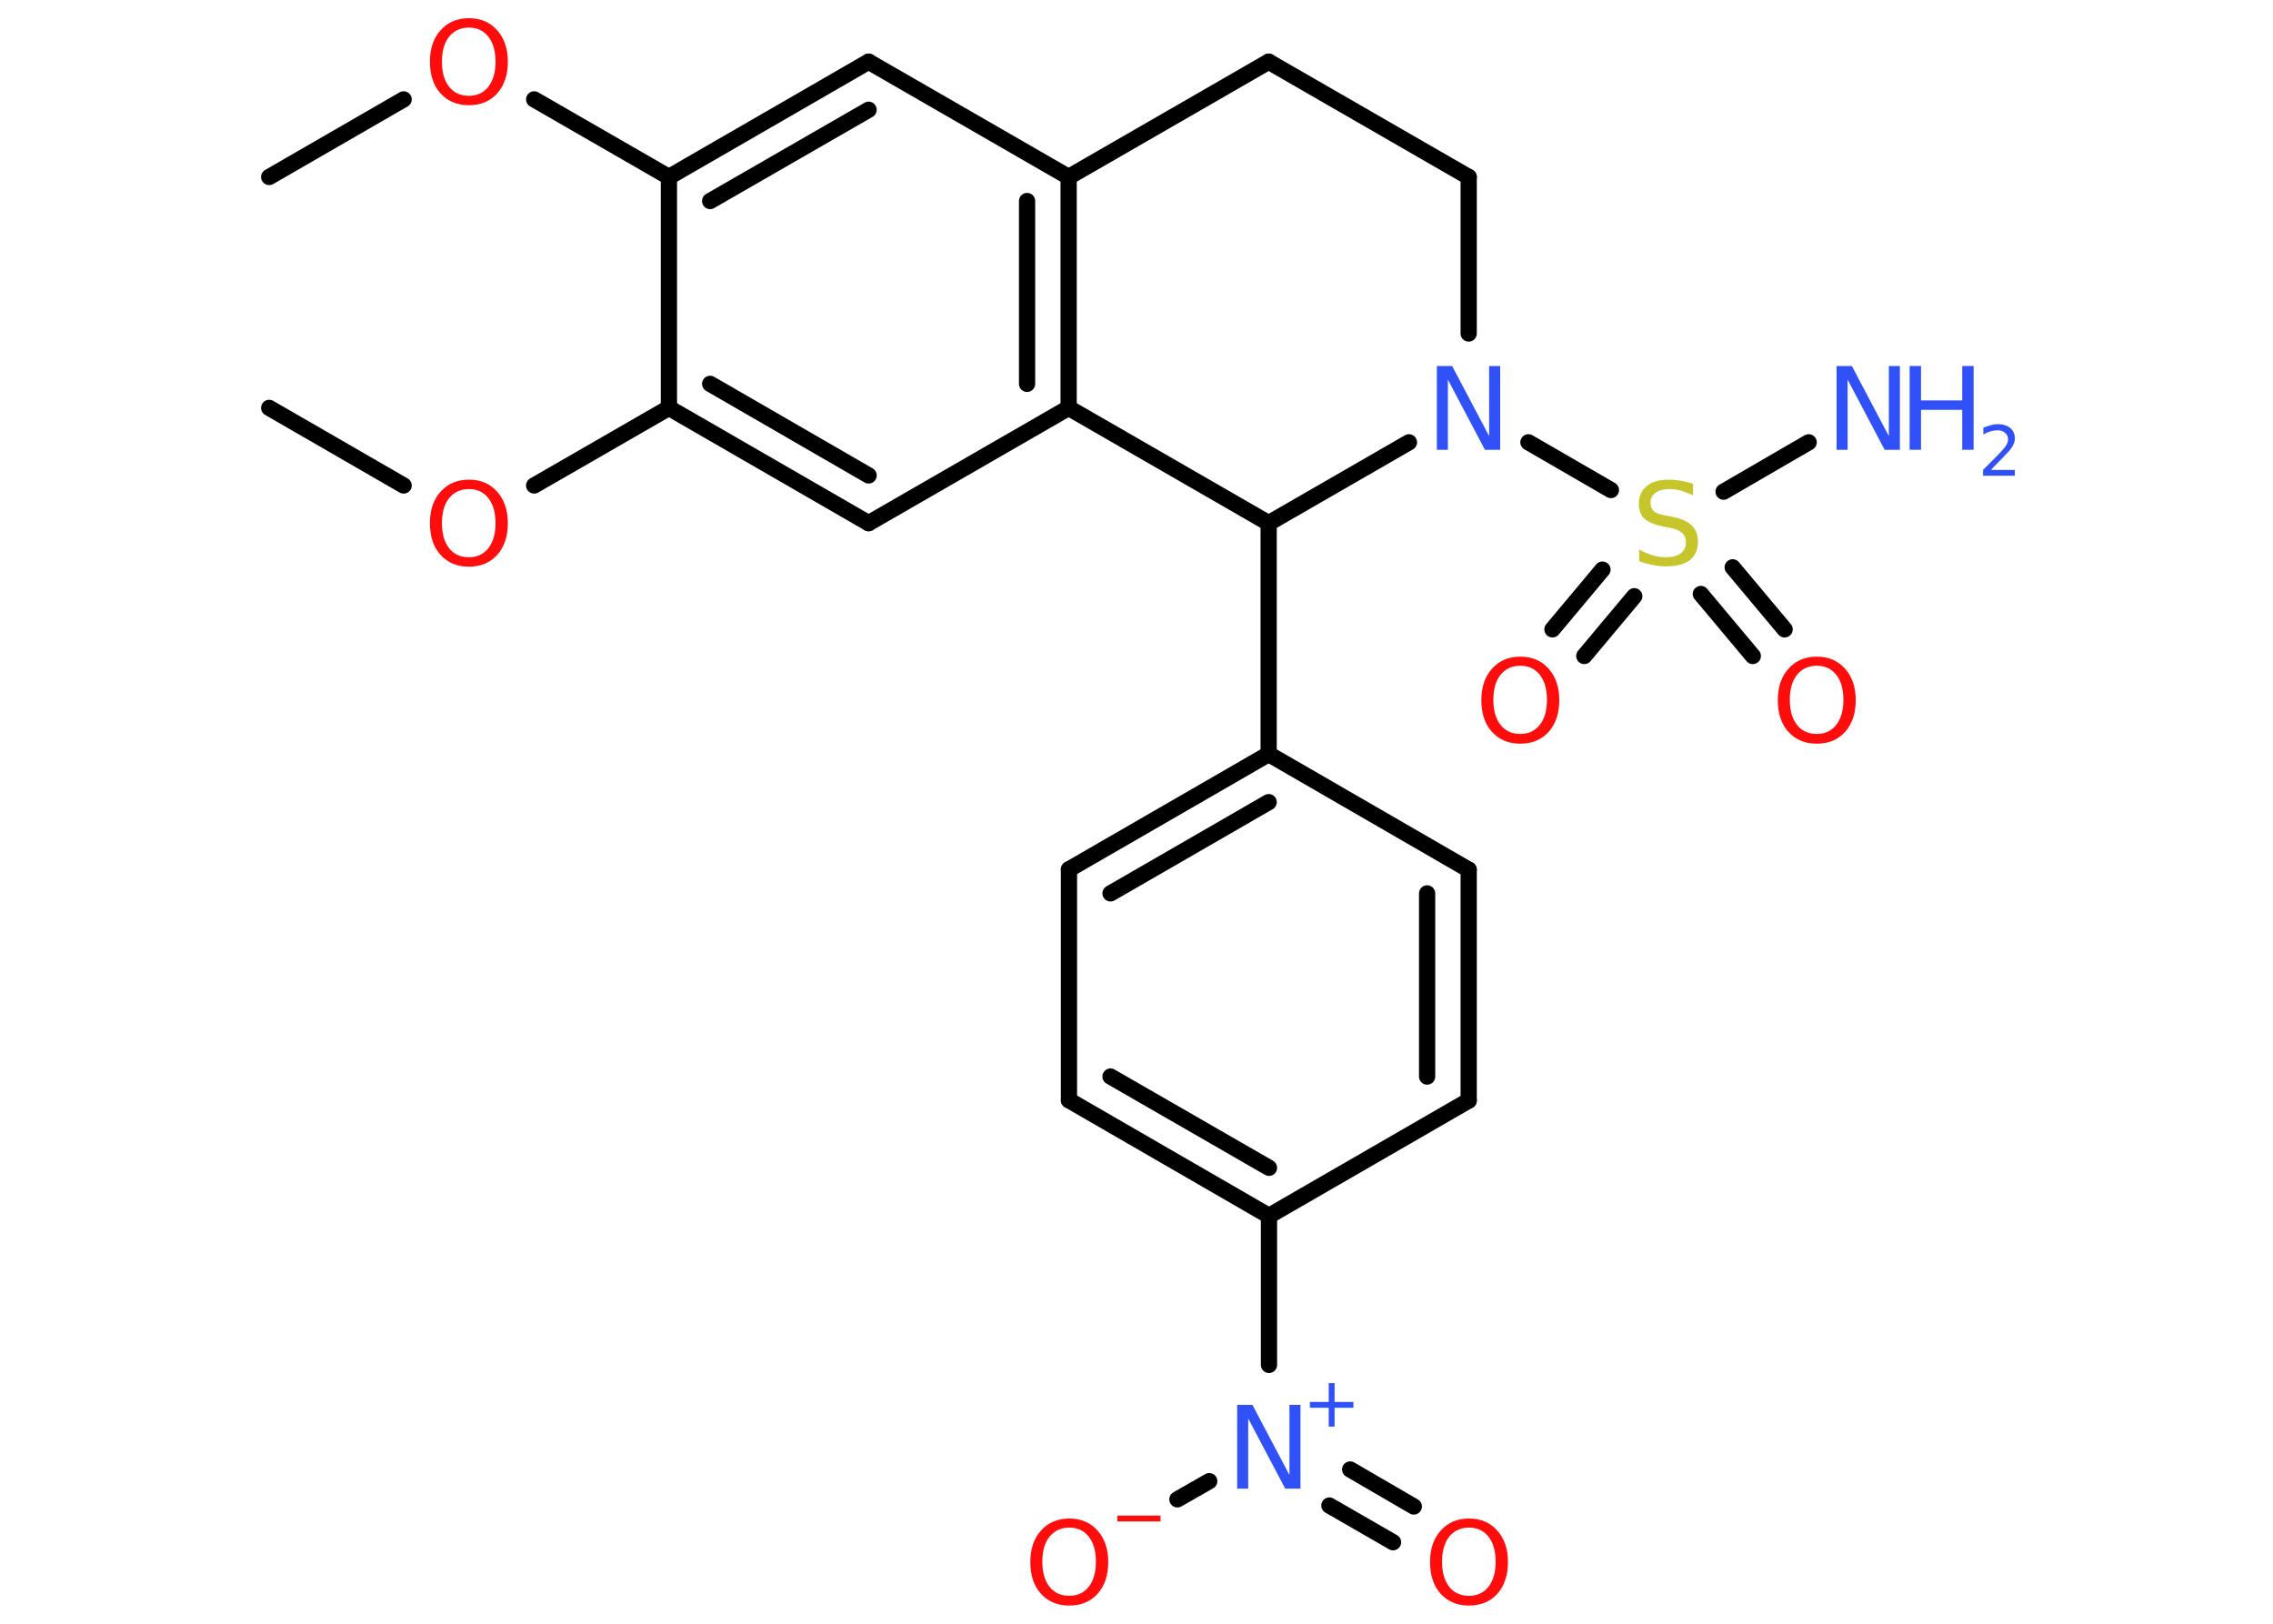 <?xml version='1.0' encoding='UTF-8'?>
<!DOCTYPE svg PUBLIC "-//W3C//DTD SVG 1.1//EN" "http://www.w3.org/Graphics/SVG/1.1/DTD/svg11.dtd">
<svg version='1.2' xmlns='http://www.w3.org/2000/svg' xmlns:xlink='http://www.w3.org/1999/xlink' width='70.0mm' height='50.0mm' viewBox='0 0 70.0 50.0'>
  <desc>Generated by the Chemistry Development Kit (http://github.com/cdk)</desc>
  <g stroke-linecap='round' stroke-linejoin='round' stroke='#000000' stroke-width='.5' fill='#FF0D0D'>
    <rect x='.0' y='.0' width='70.0' height='50.0' fill='#FFFFFF' stroke='none'/>
    <g id='mol1' class='mol'>
      <line id='mol1bnd1' class='bond' x1='8.29' y1='5.45' x2='12.43' y2='3.06'/>
      <line id='mol1bnd2' class='bond' x1='16.45' y1='3.06' x2='20.6' y2='5.45'/>
      <g id='mol1bnd3' class='bond'>
        <line x1='26.75' y1='1.9' x2='20.6' y2='5.45'/>
        <line x1='26.75' y1='3.38' x2='21.87' y2='6.19'/>
      </g>
      <line id='mol1bnd4' class='bond' x1='26.75' y1='1.9' x2='32.91' y2='5.45'/>
      <g id='mol1bnd5' class='bond'>
        <line x1='32.91' y1='12.56' x2='32.91' y2='5.45'/>
        <line x1='31.63' y1='11.82' x2='31.63' y2='6.19'/>
      </g>
      <line id='mol1bnd6' class='bond' x1='32.91' y1='12.56' x2='26.75' y2='16.11'/>
      <g id='mol1bnd7' class='bond'>
        <line x1='20.6' y1='12.56' x2='26.75' y2='16.11'/>
        <line x1='21.87' y1='11.82' x2='26.75' y2='14.64'/>
      </g>
      <line id='mol1bnd8' class='bond' x1='20.6' y1='5.45' x2='20.6' y2='12.56'/>
      <line id='mol1bnd9' class='bond' x1='20.6' y1='12.56' x2='16.45' y2='14.95'/>
      <line id='mol1bnd10' class='bond' x1='12.43' y1='14.95' x2='8.29' y2='12.56'/>
      <line id='mol1bnd11' class='bond' x1='32.91' y1='12.56' x2='39.07' y2='16.11'/>
      <line id='mol1bnd12' class='bond' x1='39.07' y1='16.11' x2='39.07' y2='23.22'/>
      <g id='mol1bnd13' class='bond'>
        <line x1='39.07' y1='23.22' x2='32.92' y2='26.77'/>
        <line x1='39.07' y1='24.7' x2='34.2' y2='27.51'/>
      </g>
      <line id='mol1bnd14' class='bond' x1='32.92' y1='26.77' x2='32.92' y2='33.88'/>
      <g id='mol1bnd15' class='bond'>
        <line x1='32.92' y1='33.88' x2='39.08' y2='37.44'/>
        <line x1='34.2' y1='33.15' x2='39.08' y2='35.96'/>
      </g>
      <line id='mol1bnd16' class='bond' x1='39.08' y1='37.44' x2='39.08' y2='42.03'/>
      <g id='mol1bnd17' class='bond'>
        <line x1='41.58' y1='45.25' x2='43.54' y2='46.39'/>
        <line x1='40.94' y1='46.36' x2='42.9' y2='47.49'/>
      </g>
      <line id='mol1bnd18' class='bond' x1='37.24' y1='45.61' x2='36.26' y2='46.17'/>
      <line id='mol1bnd19' class='bond' x1='39.08' y1='37.44' x2='45.23' y2='33.89'/>
      <g id='mol1bnd20' class='bond'>
        <line x1='45.23' y1='33.89' x2='45.23' y2='26.78'/>
        <line x1='43.95' y1='33.15' x2='43.95' y2='27.51'/>
      </g>
      <line id='mol1bnd21' class='bond' x1='39.07' y1='23.22' x2='45.23' y2='26.78'/>
      <line id='mol1bnd22' class='bond' x1='39.07' y1='16.11' x2='43.39' y2='13.62'/>
      <line id='mol1bnd23' class='bond' x1='47.07' y1='13.62' x2='49.61' y2='15.09'/>
      <line id='mol1bnd24' class='bond' x1='53.08' y1='15.14' x2='55.7' y2='13.62'/>
      <g id='mol1bnd25' class='bond'>
        <line x1='50.33' y1='18.36' x2='48.79' y2='20.2'/>
        <line x1='49.35' y1='17.54' x2='47.81' y2='19.38'/>
      </g>
      <g id='mol1bnd26' class='bond'>
        <line x1='53.36' y1='17.47' x2='54.96' y2='19.38'/>
        <line x1='52.38' y1='18.29' x2='53.98' y2='20.2'/>
      </g>
      <line id='mol1bnd27' class='bond' x1='45.23' y1='10.27' x2='45.23' y2='5.45'/>
      <line id='mol1bnd28' class='bond' x1='45.23' y1='5.45' x2='39.07' y2='1.9'/>
      <line id='mol1bnd29' class='bond' x1='32.91' y1='5.45' x2='39.07' y2='1.9'/>
      <path id='mol1atm2' class='atom' d='M14.44 .85q-.38 .0 -.61 .28q-.22 .28 -.22 .77q.0 .49 .22 .77q.22 .28 .61 .28q.38 .0 .6 -.28q.22 -.28 .22 -.77q.0 -.49 -.22 -.77q-.22 -.28 -.6 -.28zM14.44 .56q.54 .0 .87 .37q.33 .37 .33 .97q.0 .61 -.33 .98q-.33 .36 -.87 .36q-.54 .0 -.87 -.36q-.33 -.36 -.33 -.98q.0 -.61 .33 -.97q.33 -.37 .87 -.37z' stroke='none'/>
      <path id='mol1atm9' class='atom' d='M14.44 15.06q-.38 .0 -.61 .28q-.22 .28 -.22 .77q.0 .49 .22 .77q.22 .28 .61 .28q.38 .0 .6 -.28q.22 -.28 .22 -.77q.0 -.49 -.22 -.77q-.22 -.28 -.6 -.28zM14.44 14.77q.54 .0 .87 .37q.33 .37 .33 .97q.0 .61 -.33 .98q-.33 .36 -.87 .36q-.54 .0 -.87 -.36q-.33 -.36 -.33 -.98q.0 -.61 .33 -.97q.33 -.37 .87 -.37z' stroke='none'/>
      <g id='mol1atm16' class='atom'>
        <path d='M38.1 43.26h.47l1.14 2.16v-2.16h.34v2.58h-.47l-1.14 -2.16v2.16h-.34v-2.58z' stroke='none' fill='#3050F8'/>
        <path d='M41.1 42.59v.58h.58v.18h-.58v.58h-.18v-.58h-.58v-.18h.58v-.58h.18z' stroke='none' fill='#3050F8'/>
      </g>
      <path id='mol1atm17' class='atom' d='M45.24 47.04q-.38 .0 -.61 .28q-.22 .28 -.22 .77q.0 .49 .22 .77q.22 .28 .61 .28q.38 .0 .6 -.28q.22 -.28 .22 -.77q.0 -.49 -.22 -.77q-.22 -.28 -.6 -.28zM45.24 46.76q.54 .0 .87 .37q.33 .37 .33 .97q.0 .61 -.33 .98q-.33 .36 -.87 .36q-.54 .0 -.87 -.36q-.33 -.36 -.33 -.98q.0 -.61 .33 -.97q.33 -.37 .87 -.37z' stroke='none'/>
      <g id='mol1atm18' class='atom'>
        <path d='M32.93 47.04q-.38 .0 -.61 .28q-.22 .28 -.22 .77q.0 .49 .22 .77q.22 .28 .61 .28q.38 .0 .6 -.28q.22 -.28 .22 -.77q.0 -.49 -.22 -.77q-.22 -.28 -.6 -.28zM32.93 46.76q.54 .0 .87 .37q.33 .37 .33 .97q.0 .61 -.33 .98q-.33 .36 -.87 .36q-.54 .0 -.87 -.36q-.33 -.36 -.33 -.98q.0 -.61 .33 -.97q.33 -.37 .87 -.37z' stroke='none'/>
        <path d='M34.41 46.67h1.33v.18h-1.33v-.18z' stroke='none'/>
      </g>
      <path id='mol1atm21' class='atom' d='M44.25 11.27h.47l1.14 2.16v-2.16h.34v2.58h-.47l-1.14 -2.16v2.16h-.34v-2.58z' stroke='none' fill='#3050F8'/>
      <path id='mol1atm22' class='atom' d='M52.14 14.91v.34q-.2 -.09 -.37 -.14q-.18 -.05 -.34 -.05q-.29 .0 -.44 .11q-.16 .11 -.16 .31q.0 .17 .1 .26q.1 .09 .39 .14l.21 .04q.39 .08 .57 .26q.19 .19 .19 .5q.0 .37 -.25 .57q-.25 .19 -.74 .19q-.18 .0 -.39 -.04q-.21 -.04 -.43 -.12v-.36q.21 .12 .42 .18q.2 .06 .4 .06q.3 .0 .46 -.12q.16 -.12 .16 -.33q.0 -.19 -.12 -.3q-.12 -.11 -.38 -.16l-.21 -.04q-.39 -.08 -.57 -.24q-.17 -.17 -.17 -.46q.0 -.34 .24 -.54q.24 -.2 .67 -.2q.18 .0 .37 .03q.19 .03 .39 .1z' stroke='none' fill='#C6C62C'/>
      <g id='mol1atm23' class='atom'>
        <path d='M56.56 11.27h.47l1.14 2.16v-2.16h.34v2.58h-.47l-1.14 -2.16v2.16h-.34v-2.58z' stroke='none' fill='#3050F8'/>
        <path d='M58.81 11.27h.35v1.06h1.27v-1.06h.35v2.58h-.35v-1.23h-1.27v1.23h-.35v-2.58z' stroke='none' fill='#3050F8'/>
        <path d='M61.32 14.47h.73v.18h-.98v-.18q.12 -.12 .33 -.33q.21 -.21 .26 -.27q.1 -.11 .14 -.19q.04 -.08 .04 -.15q.0 -.13 -.09 -.2q-.09 -.08 -.23 -.08q-.1 .0 -.21 .03q-.11 .03 -.23 .1v-.21q.13 -.05 .24 -.08q.11 -.03 .2 -.03q.24 .0 .39 .12q.14 .12 .14 .32q.0 .09 -.04 .18q-.04 .09 -.13 .2q-.03 .03 -.16 .17q-.14 .14 -.39 .4z' stroke='none' fill='#3050F8'/>
      </g>
      <path id='mol1atm24' class='atom' d='M46.82 20.5q-.38 .0 -.61 .28q-.22 .28 -.22 .77q.0 .49 .22 .77q.22 .28 .61 .28q.38 .0 .6 -.28q.22 -.28 .22 -.77q.0 -.49 -.22 -.77q-.22 -.28 -.6 -.28zM46.82 20.22q.54 .0 .87 .37q.33 .37 .33 .97q.0 .61 -.33 .98q-.33 .36 -.87 .36q-.54 .0 -.87 -.36q-.33 -.36 -.33 -.98q.0 -.61 .33 -.97q.33 -.37 .87 -.37z' stroke='none'/>
      <path id='mol1atm25' class='atom' d='M55.95 20.5q-.38 .0 -.61 .28q-.22 .28 -.22 .77q.0 .49 .22 .77q.22 .28 .61 .28q.38 .0 .6 -.28q.22 -.28 .22 -.77q.0 -.49 -.22 -.77q-.22 -.28 -.6 -.28zM55.95 20.22q.54 .0 .87 .37q.33 .37 .33 .97q.0 .61 -.33 .98q-.33 .36 -.87 .36q-.54 .0 -.87 -.36q-.33 -.36 -.33 -.98q.0 -.61 .33 -.97q.33 -.37 .87 -.37z' stroke='none'/>
    </g>
  </g>
</svg>
